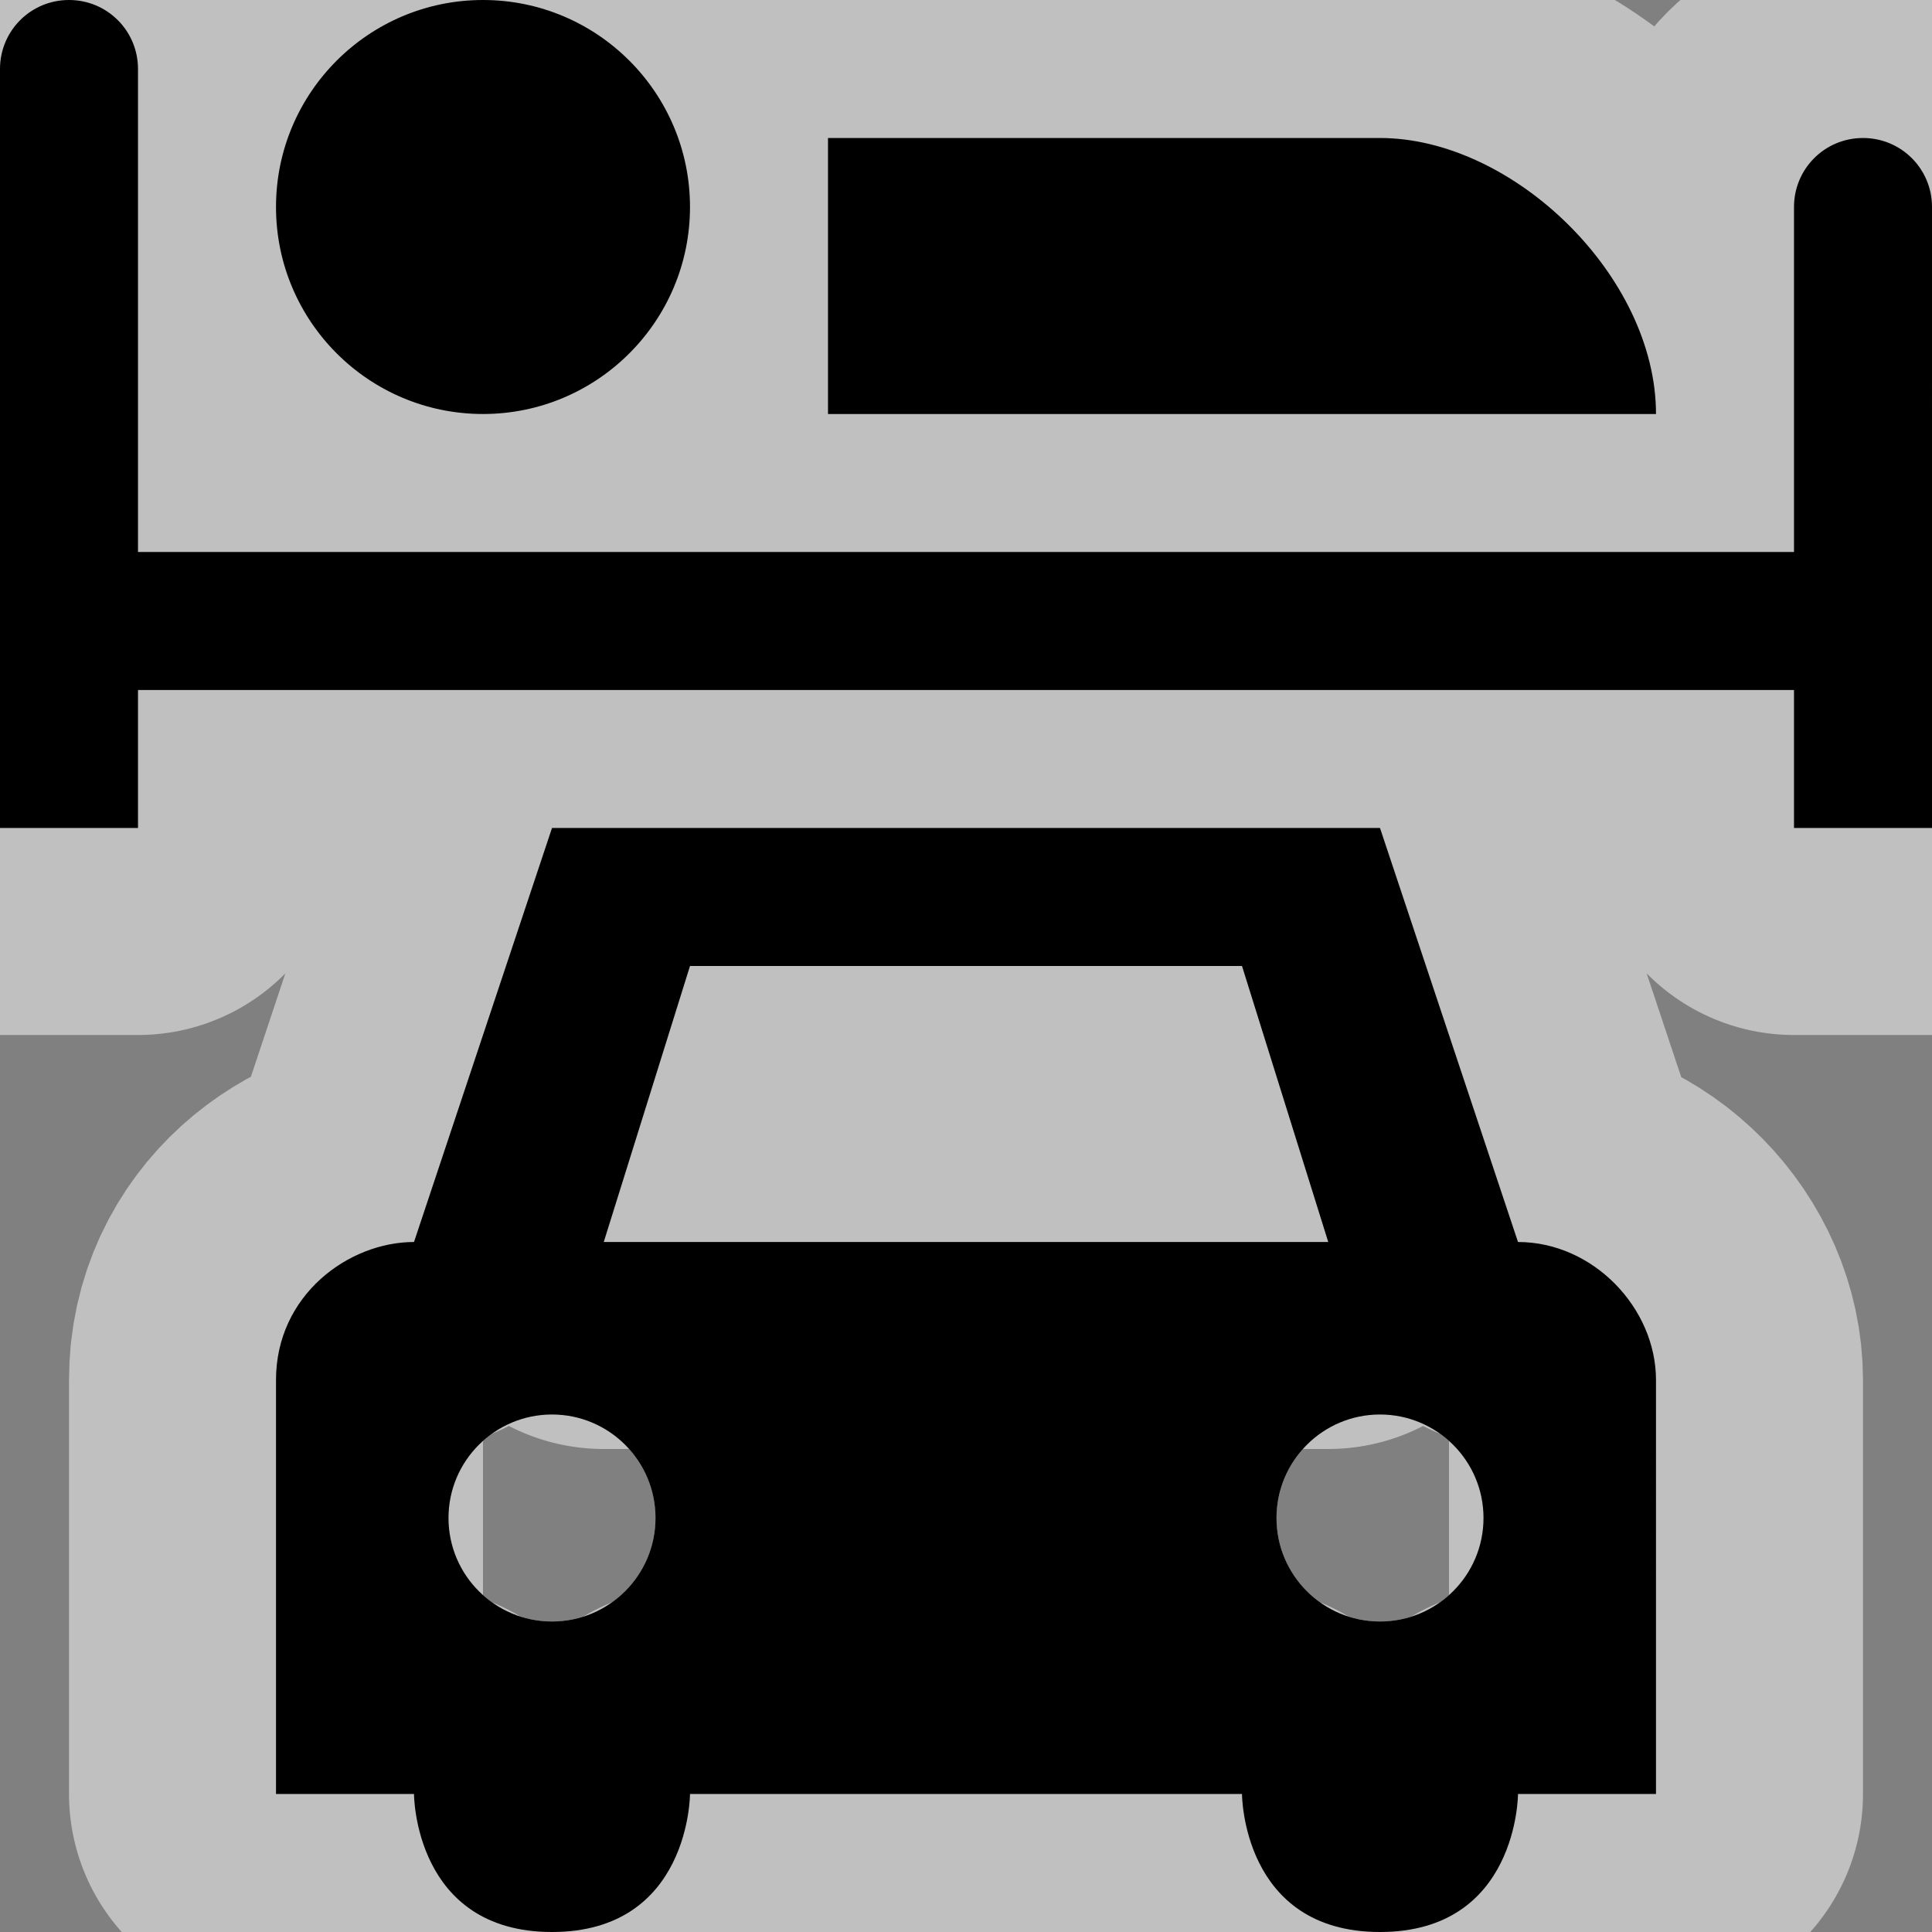 <?xml version="1.0" encoding="UTF-8" standalone="no"?>
<svg xmlns:dc="http://purl.org/dc/elements/1.1/" xmlns:cc="http://creativecommons.org/ns#" xmlns:rdf="http://www.w3.org/1999/02/22-rdf-syntax-ns#" xmlns:svg="http://www.w3.org/2000/svg" xmlns="http://www.w3.org/2000/svg" xmlns:sodipodi="http://sodipodi.sourceforge.net/DTD/sodipodi-0.dtd" xmlns:inkscape="http://www.inkscape.org/namespaces/inkscape" version="1.1" width="14" height="14" viewBox="0 0 14 14" id="svg2" sodipodi:docname="motel.svg" inkscape:version="0.92.3 (2405546, 2018-03-11)">
  <rect x="0" y="0" width="14" height="14" fill="#808080" stroke="none"/>
  <sodipodi:namedview pagecolor="#ffffff" bordercolor="#666666" borderopacity="1" objecttolerance="10" gridtolerance="10" guidetolerance="10" inkscape:pageopacity="0" inkscape:pageshadow="2" inkscape:window-width="1881" inkscape:window-height="1051" id="namedview18440" showgrid="false" inkscape:zoom="16.857143" inkscape:cx="-3.4703389" inkscape:cy="7.0000001" inkscape:window-x="0" inkscape:window-y="0" inkscape:window-maximized="1" inkscape:current-layer="svg2" inkscape:pagecheckerboard="true" />
  <defs id="defs6" />
  <path id="outline" d="M 0.5,0 C 0.223,0 0,0.223 0,0.5 V 1 V 6 H 1 V 5 H 13 V 6 H 14 V 2 V 1.5 C 14,1.223 13.777,1 13.5,1 C 13.223,1 13,1.223 13,1.5 V 2 V 4 H 1 V 1 V 0.5 C 1,0.223 0.777,0 0.5,0 Z M 3.5,0 C 2.672,0 2,0.672 2,1.5 C 2,2.328 2.672,3 3.5,3 C 4.328,3 5,2.328 5,1.5 C 5,0.672 4.328,0 3.5,0 Z M 6,1 V 3 H 12 C 12,2 10.964,1 10,1 Z M 4,6 L 3,9 C 2.527,9 2,9.384 2,10 V 13 H 3 C 3,13 3,14 4,14 C 5,14 5,13 5,13 H 9 C 9,13 9,14 10,14 C 11,14 11,13 11,13 H 12 V 10 C 12,9.479 11.545,9 11,9 L 10,6 Z M 5,7 H 9 L 9.625,9 H 4.375 Z M 4,10.25 C 4.414,10.25 4.75,10.586 4.75,11 C 4.75,11.414 4.414,11.75 4,11.75 C 3.586,11.75 3.25,11.414 3.25,11 C 3.25,10.586 3.586,10.25 4,10.25 Z M 10,10.25 C 10.414,10.25 10.75,10.586 10.75,11 C 10.75,11.414 10.414,11.75 10,11.75 C 9.586,11.75 9.25,11.414 9.25,11 C 9.25,10.586 9.586,10.25 10,10.25 Z" style="stroke:#ffffff;stroke-width:3;stroke-linecap:round;stroke-linejoin:round;stroke-miterlimit:4;stroke-dasharray:none;stroke-opacity:0.502;fill:none" inkscape:connector-curvature="0" />
  <rect width="14" height="14" x="0" y="0" id="canvas" style="fill:none;stroke:none;visibility:hidden" />
  <path d="M 0.5,0 C 0.223,0 0,0.223 0,0.5 V 1 6 H 1 V 5 h 12 v 1 h 1 V 2 1.5 C 14,1.223 13.777,1 13.5,1 13.223,1 13,1.223 13,1.5 V 2 4 H 1 V 1 0.5 C 1,0.223 0.777,0 0.5,0 Z m 3,0 C 2.672,0 2,0.672 2,1.5 2,2.328 2.672,3 3.5,3 4.328,3 5,2.328 5,1.5 5,0.672 4.328,0 3.5,0 Z M 6,1 v 2 h 6 C 12,2 10.964,1 10,1 Z M 4,6 3,9 C 2.527,9 2,9.384 2,10 v 3 h 1 c 0,0 0,1 1,1 1,0 1,-1 1,-1 h 4 c 0,0 0,1 1,1 1,0 1,-1 1,-1 h 1 V 10 C 12,9.479 11.545,9 11,9 L 10,6 Z m 1,1 h 4 l 0.625,2 h -5.25 z m -1,3.25 c 0.414,0 0.75,0.336 0.75,0.75 0,0.414 -0.336,0.75 -0.75,0.75 -0.414,0 -0.75,-0.336 -0.75,-0.75 0,-0.414 0.336,-0.75 0.75,-0.75 z m 6,0 c 0.414,0 0.75,0.336 0.75,0.75 0,0.414 -0.336,0.75 -0.75,0.75 -0.414,0 -0.75,-0.336 -0.75,-0.75 0,-0.414 0.336,-0.75 0.75,-0.75 z" id="motel" />
</svg>

